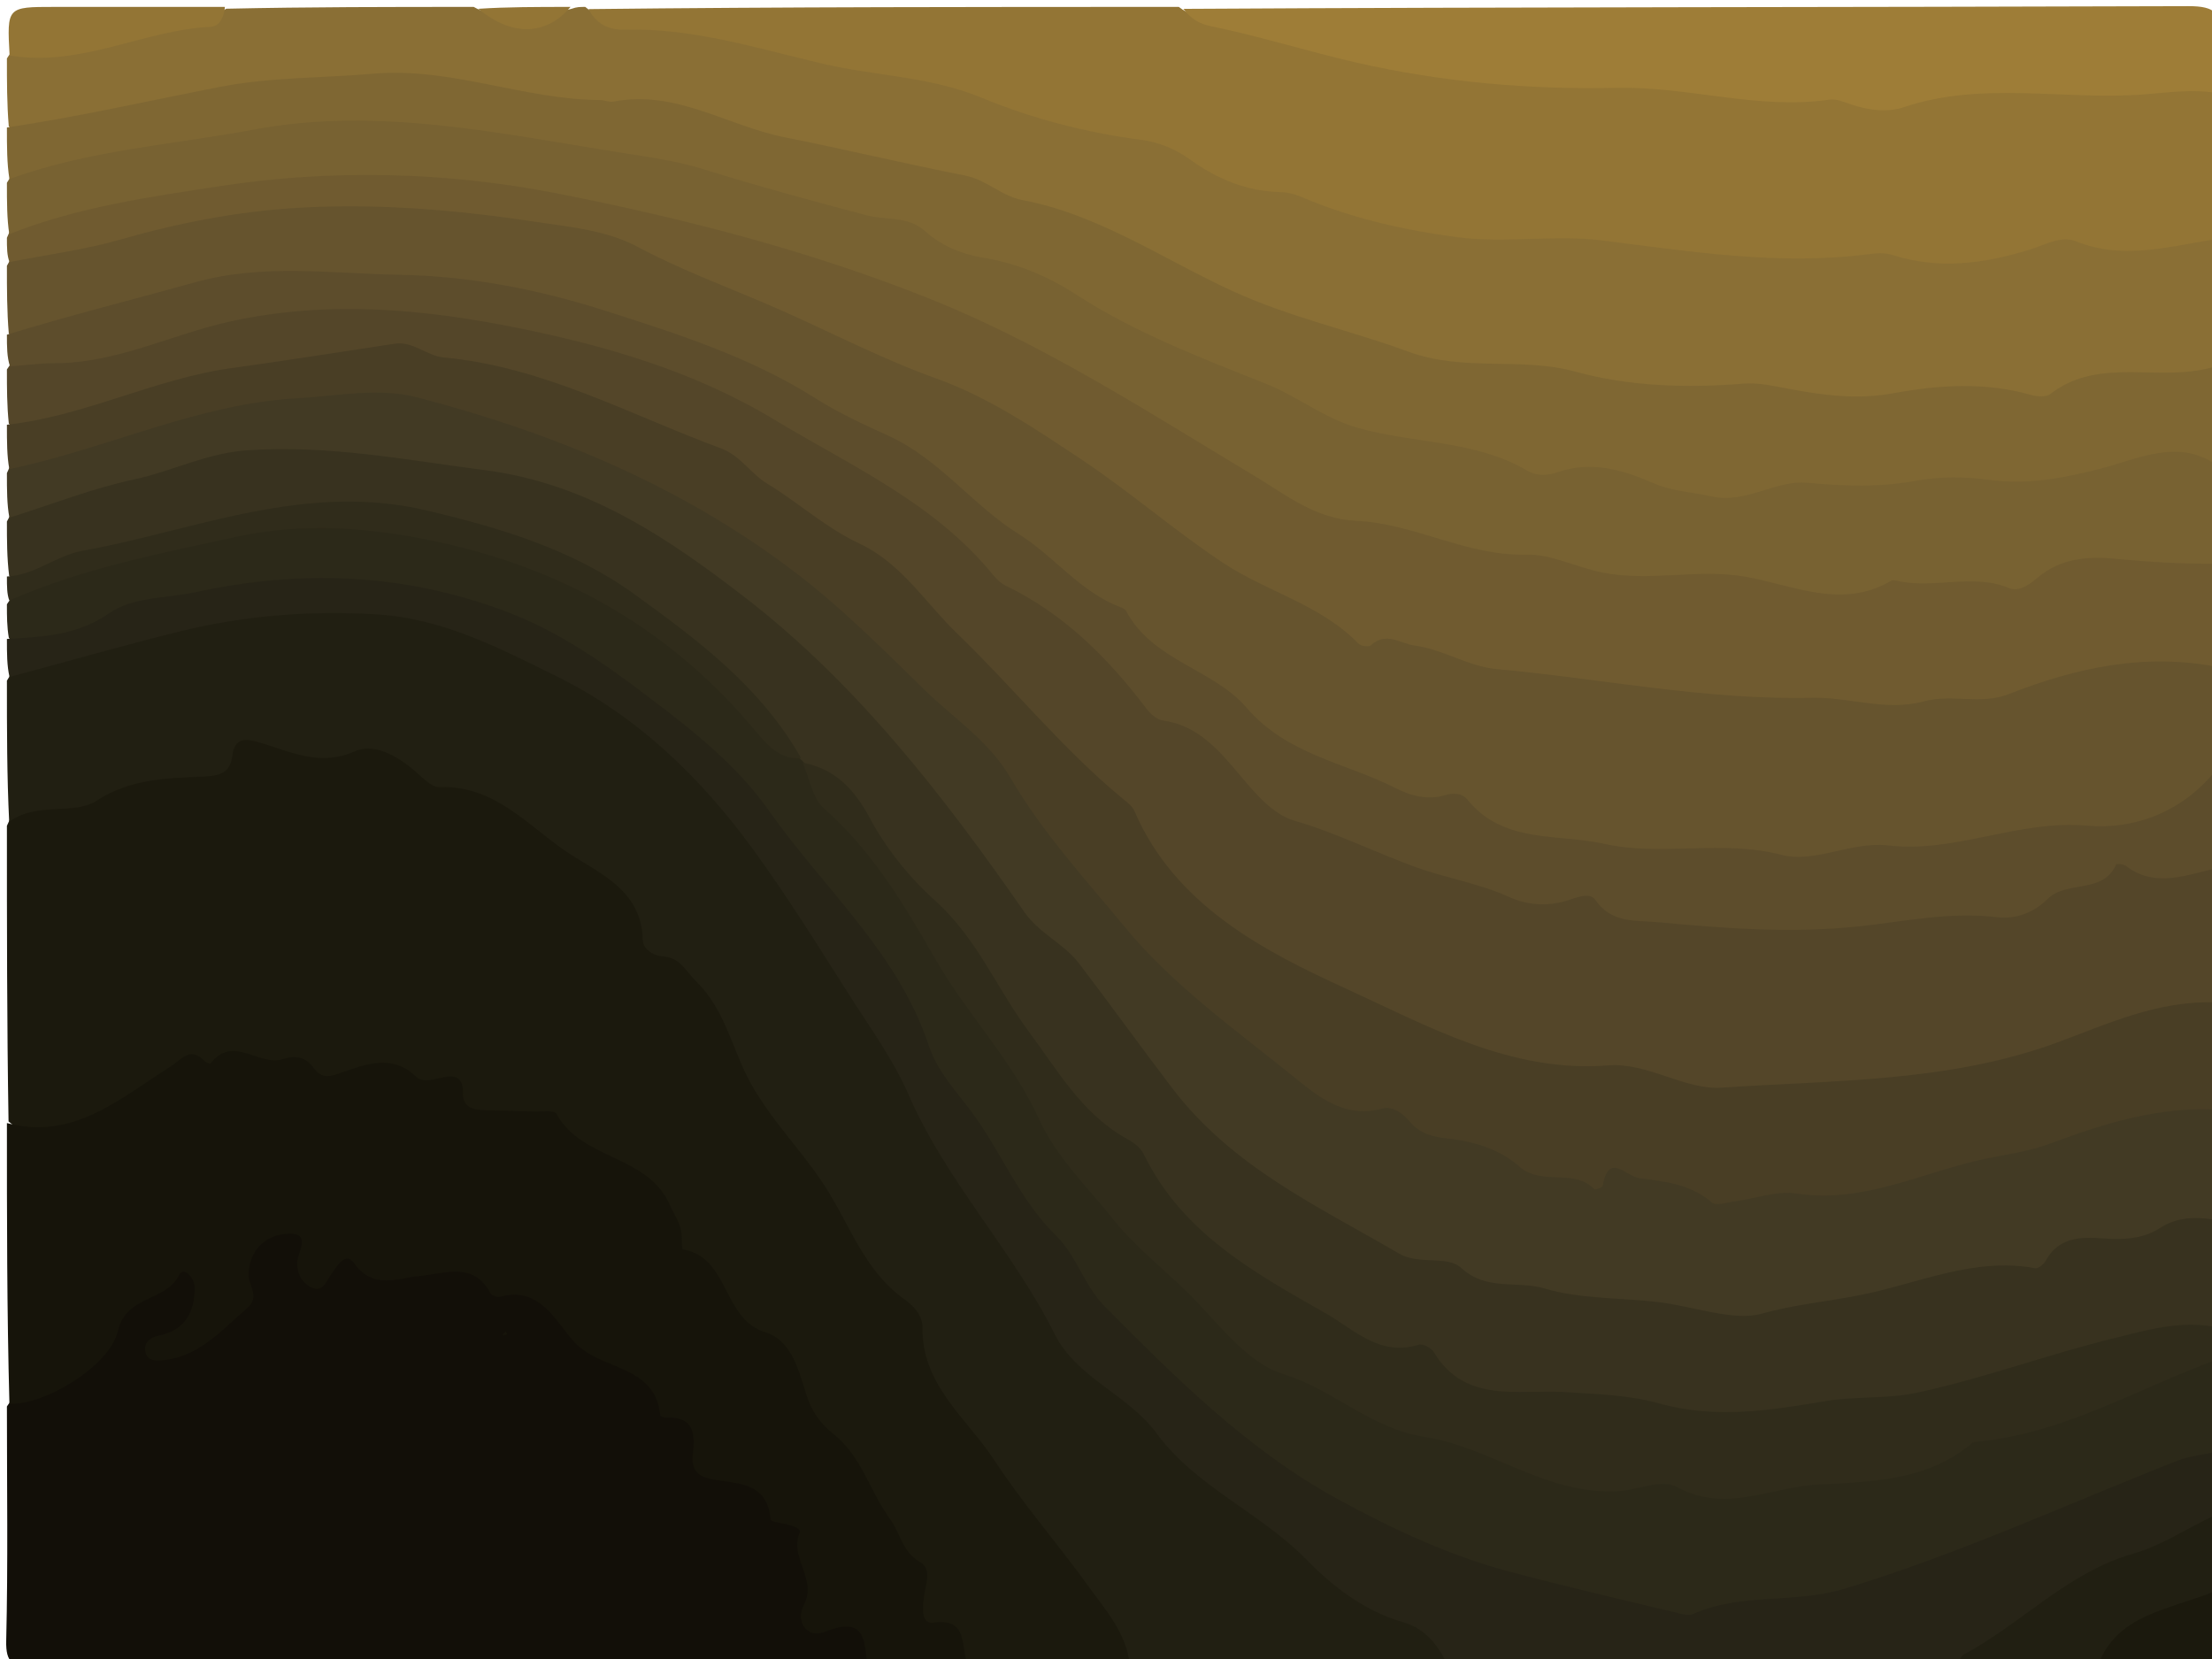<svg version="1.1" id="Layer_1" xmlns="http://www.w3.org/2000/svg" xmlns:xlink="http://www.w3.org/1999/xlink" x="0px" y="0px"
	 width="100%" viewBox="0 0 320 240" enable-background="new 0 0 320 240" xml:space="preserve">
<path fill="#1B190D" opacity="1" stroke="none" 
	d="
M163.258,240.742 
	C155.646,241 148.292,241 140.469,241 
	C139.383,240.323 138.711,239.617 137.82,239.438 
	C132.729,238.409 131.858,234.707 129.849,230.358 
	C126.363,222.808 124.365,213.899 116.878,208.579 
	C115.105,207.318 114.706,205.358 114.212,203.398 
	C113.149,199.185 110.719,196.491 106.766,194.111 
	C102.421,191.494 100.809,185.555 95.998,182.826 
	C95.188,182.366 95.634,180.621 95.448,179.478 
	C94.626,174.436 92.023,171.766 86.98,171.328 
	C84.714,171.131 83.277,170.4 82.527,168.239 
	C81.711,165.883 80.079,163.651 77.608,163.919 
	C69.923,164.751 63.746,160.594 56.986,158.363 
	C56.512,158.207 55.947,157.832 55.563,157.986 
	C47.119,161.374 39.177,154.89 30.435,157.055 
	C24.582,158.504 19.655,161.126 14.565,163.785 
	C9.62,166.369 5.726,166.105 1.236,162.235 
	C1,147.979 1,133.958 1,119.469 
	C2.837,115.049 6.032,114.178 10.212,113.29 
	C16.018,112.056 21.429,108.962 27.65,109.095 
	C28.269,109.108 29.008,108.629 29.334,108.099 
	C32.307,103.26 36.367,103.691 41.037,105.185 
	C43.998,106.132 47.212,106.551 50.405,105.728 
	C51.535,105.437 52.815,105.335 53.858,105.825 
	C60.965,109.166 68.698,111.043 75.431,115.289 
	C80.897,118.735 85.624,123.329 91.727,125.779 
	C92.192,125.965 92.944,126.193 92.97,126.527 
	C93.481,133.056 99.661,135.297 103.008,139.652 
	C106.724,144.487 108.705,150.021 111.173,155.408 
	C112.906,159.192 115.226,162.659 118.394,165.488 
	C122.237,168.919 123.39,174.051 126.209,178.153 
	C127.532,180.079 128.738,182.014 130.484,183.608 
	C133.817,186.65 136.011,189.998 137.157,194.78 
	C138.463,200.236 142.462,205.037 146.055,209.451 
	C152.657,217.56 158.301,226.32 164.437,234.738 
	C165.873,236.71 165.542,238.843 163.258,240.742 
z"/>
<path fill="#120F08" opacity="1" stroke="none" 
	d="
M125.237,240.762 
	C84.942,241 44.884,240.97 4.826,241.063 
	C1.919,241.07 0.817,240.689 0.898,237.344 
	C1.167,226.214 1,215.074 1,203.469 
	C2.119,201.705 3.656,201.007 5.035,200.065 
	C9.699,196.881 14.537,193.875 15.796,187.593 
	C16.298,185.087 25.335,180.381 27.754,180.95 
	C29.324,181.319 30.737,182.35 30.878,183.841 
	C31.225,187.503 30.403,190.956 28.75,193.165 
	C29.843,190.614 31.812,187.462 32.601,183.661 
	C33.652,178.597 38.273,175.106 42.992,175.563 
	C43.659,175.628 44.627,175.523 44.901,175.957 
	C47.266,179.707 51.918,178.305 55.05,180.609 
	C57.707,182.564 61.17,181.862 64.173,180.592 
	C66.851,179.459 68.952,179.683 70.682,182.221 
	C71.54,183.48 72.935,184.788 74.368,184.508 
	C80.64,183.282 82.993,188.124 86.124,191.758 
	C86.994,192.768 87.638,194.252 88.928,194.489 
	C93.051,195.245 95.732,197.608 98.549,200.657 
	C100.483,202.75 102.465,204.388 103.153,207.285 
	C103.792,209.977 105.544,211.434 108.456,211.742 
	C112.201,212.139 118.955,219.269 119.244,223.05 
	C119.399,225.071 119.968,226.971 120.326,228.93 
	C120.596,230.409 121.328,231.112 122.828,231.589 
	C128.182,233.291 128.946,236.08 125.237,240.762 
z"/>
<path fill="#66542E" opacity="1" stroke="none" 
	d="
M1.273,48.273 
	C1,44.969 1,41.939 1,38.454 
	C2.917,34.624 6.737,33.134 9.682,33.316 
	C16.695,33.751 22.737,30.477 29.321,29.437 
	C37.271,28.18 45.235,28.882 53.086,27.875 
	C63.422,26.548 73.402,29.245 83.274,30.772 
	C92.096,32.137 100.959,35.157 109.268,39.781 
	C117.279,44.241 125.772,48.405 134.656,51.099 
	C140.382,52.836 144.752,56.74 150.064,59.036 
	C157.148,62.099 162.554,67.665 168.841,71.897 
	C181.167,80.194 193.414,88.652 208.818,90.943 
	C213.882,91.695 218.676,94.174 224.069,94.843 
	C236.552,96.389 249.089,96.848 261.582,97.96 
	C269.565,98.67 277.416,97.483 285.321,97.926 
	C285.987,97.964 286.797,98.138 287.292,97.802 
	C293.105,93.858 300.139,95.405 306.418,93.497 
	C311.485,91.957 316.602,91.493 320.719,96.719 
	C321,101.357 321,105.714 321,110.535 
	C318.094,122.112 308.577,121.638 300.212,122.285 
	C293.705,122.788 287.295,122.966 281.164,125.549 
	C278.02,126.874 274.561,126.094 271.291,126.039 
	C268.437,125.991 265.624,126.003 262.856,126.53 
	C259.503,127.167 256.367,126.946 253.067,125.91 
	C247.086,124.032 240.824,125.377 234.707,125.168 
	C227.111,124.909 219.943,122.863 212.925,120.793 
	C203.728,118.08 194.731,114.474 185.838,110.746 
	C184.129,110.03 182.352,109.536 181.274,107.903 
	C179.479,105.184 176.942,103.277 174.238,101.628 
	C168.325,98.021 162.047,94.652 157.442,89.566 
	C151.604,83.12 143.723,79.259 138.003,72.853 
	C134.92,69.401 130.859,67.373 126.947,65.443 
	C115.603,59.846 105.341,51.829 92.241,49.995 
	C88.892,49.526 85.72,47.666 82.372,46.611 
	C66.908,41.738 51.08,41.56 35.222,42.444 
	C27.957,42.85 21.022,45.775 14.149,48.176 
	C10.929,49.301 7.663,49.299 4.468,50.052 
	C3.125,50.369 2.363,49.357 1.273,48.273 
z"/>
<path fill="#211F12" opacity="1" stroke="none" 
	d="
M163.469,241 
	C163.018,236.299 159.874,232.842 157.479,229.506 
	C153.067,223.356 147.934,217.518 143.873,211.275 
	C139.995,205.314 133.332,200.407 133.459,192.11 
	C133.486,190.324 132.218,188.949 130.878,187.998 
	C125.036,183.85 122.959,177.183 119.294,171.536 
	C115.539,165.749 110.354,160.916 107.477,154.454 
	C105.559,150.147 104.338,145.548 100.734,141.997 
	C99.214,140.499 98.403,138.522 95.891,138.356 
	C94.46,138.262 93.009,137.279 92.984,135.984 
	C92.838,128.603 86.456,126.277 81.89,123.173 
	C76.317,119.386 71.497,113.578 63.619,113.873 
	C62.304,113.922 60.867,112.189 59.581,111.161 
	C57.122,109.196 54.036,107.489 51.309,108.698 
	C46.394,110.876 42.28,108.852 37.957,107.539 
	C35.754,106.87 33.964,106.407 33.583,109.461 
	C33.284,111.86 31.647,112.227 29.642,112.329 
	C24.257,112.603 19.038,112.566 14.011,115.816 
	C10.626,118.004 5.409,115.931 1.328,118.871 
	C1,112.312 1,105.625 1,98.469 
	C2.988,94.942 6.083,93.821 9.456,93.398 
	C15.381,92.656 20.733,89.925 26.487,88.637 
	C35.131,86.702 43.87,85.406 52.751,86.209 
	C60.703,86.927 68.371,88.819 75.642,92.274 
	C80.956,94.8 86.527,96.85 90.548,101.446 
	C91.681,102.74 93.076,104.101 94.434,104.688 
	C98.822,106.582 101.417,110.173 104.593,113.406 
	C109.842,118.75 114.322,124.833 118.003,131.026 
	C123.667,140.558 130.303,149.516 135.138,159.599 
	C138.568,166.75 142.727,173.647 147.922,179.764 
	C149.666,181.818 151.211,183.86 151.997,186.515 
	C153.07,190.143 155.58,192.926 158.337,195.344 
	C169.162,204.838 179.418,214.981 190.843,223.791 
	C194.805,226.846 198.727,229.937 203.501,231.664 
	C205.599,232.423 207.243,233.874 208.793,235.347 
	C210.235,236.717 211.647,238.389 209.283,240.715 
	C193.979,241 178.958,241 163.469,241 
z"/>
<path fill="#544629" opacity="1" stroke="none" 
	d="
M1.274,61.274 
	C1,58.629 1,56.259 1,53.444 
	C2.997,50.259 6.133,49.93 9.039,49.687 
	C13.101,49.348 16.832,48.197 20.52,46.605 
	C24.202,45.015 28.24,44.944 32.094,44.102 
	C42.982,41.721 53.731,42.629 64.772,43.329 
	C79.642,44.273 92.618,50.951 106.658,54.181 
	C110.023,54.955 112.976,57.772 116.127,59.614 
	C126.29,65.557 136.929,70.844 145.029,79.883 
	C148.914,84.219 154.68,86.441 158.69,90.867 
	C166.131,99.079 176.3,104.17 183.693,112.532 
	C186.606,115.827 190.551,117.881 195.33,117.002 
	C197.514,116.601 199.199,117.139 200.455,119.125 
	C202.226,121.925 204.882,123.071 208.166,122.676 
	C210.498,122.395 212.338,123.498 214.206,124.637 
	C218.473,127.24 222.885,128.812 227.961,126.927 
	C230.11,126.128 232.131,126.874 234.131,128.011 
	C238.403,130.438 243.029,131.875 247.996,131.478 
	C257.571,130.714 267.214,131.977 276.755,130.454 
	C280.97,129.782 285.064,128.452 289.495,129.491 
	C291.639,129.994 293.549,128.401 295.288,127.011 
	C299.919,123.311 304.757,120.588 311.003,123.313 
	C313.976,124.611 317.783,122.626 320.734,125.735 
	C321,132.021 321,138.042 321,144.532 
	C320.15,145.783 319.47,146.779 318.291,147.147 
	C301.029,152.53 284.131,159.581 265.476,158.565 
	C263.144,158.437 260.661,158.542 258.633,159.691 
	C254.764,161.882 250.5,161.567 247.033,160.144 
	C239.097,156.885 230.793,156.782 222.565,155.857 
	C218.53,155.403 214.794,154.219 211.117,152.548 
	C206.142,150.288 200.718,148.917 195.807,146.864 
	C189.643,144.289 182.801,141.862 178.176,136.26 
	C176.572,134.318 174.576,132.639 172.132,131.971 
	C168.175,130.89 165.874,127.804 164.368,124.66 
	C162.505,120.772 159.826,117.849 157.002,114.77 
	C148.124,105.087 138.5,96.141 129.618,86.451 
	C124.234,80.576 116.381,77.607 110.163,72.585 
	C103.055,66.844 94.541,63.658 86.276,60.332 
	C64.734,51.665 42.764,51.471 20.904,59.326 
	C15.811,61.156 10.596,61.837 5.392,62.868 
	C3.765,63.19 2.539,62.835 1.274,61.274 
z"/>
<path fill="#8A6F35" opacity="1" stroke="none" 
	d="
M82.726,1.261 
	C83.444,1 83.889,1 84.667,1 
	C87.521,3.474 90.821,2.908 93.712,2.689 
	C103.868,1.92 113.227,5.959 123.035,7.072 
	C138.507,8.828 152.52,16.362 167.975,18.089 
	C170.143,18.332 172.105,19.252 173.863,20.625 
	C175.577,21.963 177.484,23.218 179.603,23.557 
	C191.73,25.496 203.076,30.694 215.352,32 
	C218.842,32.372 222.337,32.738 225.799,32.194 
	C232.176,31.194 238.364,32.22 244.513,33.657 
	C247.628,34.386 250.796,34.784 253.92,34.584 
	C264.353,33.917 274.77,33.969 285.196,34.583 
	C286.867,34.681 288.532,34.462 290.132,33.984 
	C295.576,32.357 300.953,31.064 306.636,33.295 
	C308.783,34.137 311.233,33.304 313.548,33.001 
	C315.962,32.685 318.518,32.182 320.719,34.719 
	C321,40.688 321,46.376 321,52.532 
	C317.095,56.72 312.132,57.151 307.135,57.392 
	C305.817,57.455 304.31,56.733 303.182,57.332 
	C292.412,63.049 280.646,57.654 269.626,60.423 
	C268.525,60.7 267.297,60.512 266.151,60.271 
	C254.852,57.886 243.304,58.544 231.896,57.485 
	C229.9,57.299 227.944,57.175 226.017,56.549 
	C222.657,55.458 219.141,55.022 215.658,55.315 
	C203.389,56.347 192.099,52.041 181.401,47.453 
	C169.145,42.198 157.477,35.526 144.954,30.689 
	C139.183,28.459 133.165,27.161 127.255,25.759 
	C117.235,23.384 107.307,20.714 97.331,18.224 
	C91.019,16.648 84.199,16.305 77.532,16.898 
	C75.972,17.036 74.261,17.305 72.976,16.557 
	C64.567,11.665 55.554,13.931 46.671,13.923 
	C35.42,13.914 24.789,17.69 13.725,18.66 
	C11.553,18.851 9.471,19.422 7.39,20.026 
	C5.159,20.673 3.111,20.514 1.268,18.268 
	C1,14.969 1,11.939 1,8.454 
	C2.202,6.506 3.716,5.812 5.669,5.569 
	C13.624,4.579 21.406,2.159 29.54,2.675 
	C30.754,2.752 31.516,2.014 32.718,1.262 
	C44.688,1 56.375,1 68.531,1 
	C73.386,3.704 77.925,2.453 82.726,1.261 
z"/>
<path fill="#937535" opacity="1" stroke="none" 
	d="
M321,34.531 
	C314.117,35.554 307.279,37.72 300.331,34.91 
	C298.147,34.026 295.747,35.473 293.562,36.138 
	C286.986,38.141 280.453,39.044 273.73,36.871 
	C272.671,36.529 271.4,36.634 270.259,36.78 
	C257.258,38.443 244.523,36.374 231.659,34.77 
	C224.863,33.923 217.74,35.23 210.793,34.31 
	C203.163,33.298 195.675,31.624 188.558,28.61 
	C187.457,28.144 186.452,27.817 185.251,27.791 
	C180.444,27.686 176.137,25.935 172.314,23.182 
	C170.066,21.563 167.707,20.567 165.025,20.218 
	C157.06,19.182 149.313,17.163 141.93,14.109 
	C134.563,11.063 126.663,11.001 119.078,9.229 
	C109.62,7.019 100.274,4.019 90.354,4.294 
	C88.405,4.348 86.36,3.712 85.155,1.317 
	C113.354,1 141.708,1 170.531,1 
	C173.557,3.382 176.833,2.094 179.741,2.69 
	C186.862,4.15 194.067,5.222 201.03,7.393 
	C201.507,7.541 201.99,7.76 202.477,7.77 
	C214.759,8.03 226.868,10.764 239.242,10.091 
	C244.449,9.809 249.85,8.937 254.942,11.347 
	C256.618,12.14 258.516,12.127 260.352,11.818 
	C263.367,11.311 266.3,11.535 269.227,12.449 
	C271.848,13.267 274.548,13.136 277.095,12.2 
	C282.572,10.187 288.18,10.606 293.843,10.801 
	C300.813,11.041 307.79,10.465 314.774,10.649 
	C317.26,10.714 319.383,10.866 320.742,13.726 
	C321,20.688 321,27.375 321,34.531 
z"/>
<path fill="#38321F" opacity="1" stroke="none" 
	d="
M320.756,176.756 
	C321,181.689 321,186.379 321,191.534 
	C320.094,192.688 319.587,194.114 318.342,194.101 
	C311.354,194.025 305.309,197.828 298.559,198.773 
	C291.138,199.812 284.443,203.521 277.008,204.798 
	C273.596,205.384 270.232,205.695 266.843,206.12 
	C254.804,207.631 243.128,206.825 231.222,204.502 
	C226.075,203.498 220.361,203.438 214.881,203.466 
	C214.049,203.47 212.997,203.757 212.422,203.323 
	C207.697,199.765 202.016,198.544 196.71,196.361 
	C193.312,194.962 189.812,192.969 186.791,190.767 
	C178.443,184.683 168.925,179.822 163.54,170.338 
	C163.128,169.612 162.769,168.727 162.078,168.339 
	C157.1,165.537 154.752,160.363 151.044,156.442 
	C148.711,153.974 146.96,151.315 145.262,148.461 
	C139.714,139.134 133.489,130.297 125.95,122.428 
	C123.907,120.295 123.021,117.311 120.929,115.14 
	C119.44,113.594 118.079,112.004 115.376,111.667 
	C114.783,111.355 114.585,111.156 114.291,110.55 
	C110.242,103.936 105.432,98.543 99.624,93.965 
	C93.757,89.339 87.486,85.349 81.017,81.688 
	C74.714,78.121 67.35,77.771 60.53,75.758 
	C49.453,72.489 38.128,74.34 27.509,78.179 
	C23.679,79.564 19.816,77.864 16.064,80.244 
	C13.586,81.816 10.046,81.892 7.254,83.771 
	C5.784,84.76 3.474,85.343 1.326,83.319 
	C1,80.629 1,78.259 1,75.444 
	C2.626,72.164 5.125,70.766 8.23,69.746 
	C15.5,67.359 22.859,65.098 30.198,63.15 
	C37.29,61.268 44.978,61.514 52.474,62.455 
	C61.847,63.631 71.249,64.523 80.253,67.661 
	C94.987,72.795 107.243,81.715 118.441,92.334 
	C128.718,102.08 137.994,112.63 146.272,124.166 
	C149.162,128.193 151.813,132.651 156.567,135.468 
	C159.633,137.286 161.54,141.239 163.515,144.34 
	C167.671,150.867 173.217,156.171 178.084,161.992 
	C181.793,166.428 186.013,171.646 193.04,171.749 
	C194.897,171.776 195.842,173.337 197.045,174.477 
	C200.812,178.044 205.153,179.791 210.512,180.021 
	C216.769,180.289 222.917,182.061 229.037,183.391 
	C236.88,185.097 244.778,186.361 252.715,186.349 
	C258.071,186.341 263.596,185.366 268.847,184.255 
	C278.531,182.206 288.346,180.461 297.694,176.993 
	C299.463,176.337 301.316,176.531 303.14,176.494 
	C306.169,176.432 309.301,176.343 311.804,174.557 
	C315.631,171.827 318.299,172.794 320.756,176.756 
z"/>
<path fill="#423A24" opacity="1" stroke="none" 
	d="
M321,176.533 
	C318.051,176.074 315.267,175.858 312.42,177.683 
	C309.985,179.244 307.109,179.377 304.204,179.153 
	C300.992,178.905 297.803,178.978 295.935,182.397 
	C295.661,182.899 294.865,183.547 294.432,183.467 
	C285.534,181.824 277.517,185.685 269.143,187.345 
	C264.381,188.29 259.612,188.714 254.824,190.052 
	C250.78,191.182 244.951,188.959 239.87,188.366 
	C234.36,187.723 228.49,187.922 223.462,186.401 
	C219.551,185.217 215.053,186.831 211.378,183.415 
	C209.392,181.57 205.285,183.044 202.372,181.338 
	C190.654,174.477 178.331,168.9 169.585,157.424 
	C165.045,151.466 160.651,145.343 156.094,139.372 
	C153.86,136.445 150.382,135.095 148.18,131.926 
	C136.532,115.162 123.933,98.894 107.776,86.433 
	C96.827,77.989 85.14,69.96 70.232,68.029 
	C58.716,66.536 47.436,64.322 35.695,65.148 
	C29.869,65.559 24.873,68.188 19.37,69.364 
	C13.373,70.645 7.591,72.933 1.358,74.891 
	C1,72.958 1,70.917 1,68.438 
	C2.464,65.031 4.592,63.09 8.127,62.954 
	C15.598,62.664 21.98,58.446 29.166,57.035 
	C42.043,54.507 54.619,53.471 67.831,56.67 
	C83.212,60.394 96.447,68.35 110.179,75.273 
	C115.725,78.069 120.691,82.89 125.177,87.476 
	C130.892,93.319 136.76,98.927 143.033,104.141 
	C143.929,104.886 144.892,105.664 145.415,106.686 
	C148.959,113.612 155.088,118.513 159.482,124.745 
	C167.036,135.459 176.513,144.153 186.98,151.881 
	C191.162,154.969 195.376,157.375 200.948,157.774 
	C205.821,158.123 209.901,161.8 214.62,163.399 
	C220.125,165.264 225.278,167.157 231.527,166.176 
	C235.815,165.503 240.898,166.765 245.016,168.666 
	C248.434,170.244 251.626,170.838 255.098,170.301 
	C259.571,169.609 264.047,169.544 268.542,169.572 
	C269.88,169.58 271.318,169.71 272.495,169.144 
	C280.2,165.441 288.975,165.133 296.665,161.445 
	C298.555,160.539 300.53,160.545 302.519,160.435 
	C305.202,160.286 308.017,160.119 310.239,158.645 
	C314.418,155.873 317.612,156.853 320.742,160.742 
	C321,166.022 321,171.044 321,176.533 
z"/>
<path fill="#16140A" opacity="1" stroke="none" 
	d="
M125.466,241 
	C125.038,237.163 125.151,233.743 119.323,236.071 
	C116.745,237.1 115.026,234.596 116.294,232.171 
	C118.266,228.399 114.135,225.315 115.688,221.708 
	C115.943,221.113 114.589,220.683 113.754,220.505 
	C112.952,220.333 111.5,220.132 111.476,219.845 
	C110.965,213.901 106.053,214.811 102.347,213.831 
	C100.616,213.374 100.029,212.197 100.226,210.428 
	C100.545,207.57 100.484,204.884 96.419,205.09 
	C96.111,205.105 95.526,204.934 95.515,204.81 
	C94.879,197.453 87.021,198.271 83.215,194.291 
	C80.562,191.517 78.252,185.941 72.325,187.606 
	C71.938,187.714 71.154,187.435 70.975,187.107 
	C68.455,182.484 64.578,184.232 60.766,184.581 
	C57.566,184.874 54.008,186.65 51.219,182.725 
	C49.996,181.003 48.751,183.172 47.91,184.344 
	C47.175,185.369 46.765,187.054 44.985,186.212 
	C43.722,185.614 43.101,184.409 42.977,182.971 
	C42.831,181.276 45.541,178.07 41.184,178.516 
	C38.219,178.82 36.105,181.016 35.952,184.271 
	C35.874,185.929 37.739,187.545 35.719,189.275 
	C31.903,192.543 28.586,196.573 22.99,196.812 
	C22.068,196.852 21.254,196.603 21.05,195.645 
	C20.733,194.156 21.798,193.458 22.975,193.213 
	C26.754,192.426 28.138,189.889 28.165,186.349 
	C28.177,184.796 26.542,183.167 25.921,184.433 
	C23.992,188.37 18.288,187.286 17.047,192.572 
	C15.828,197.763 6.062,203.451 1.363,203.049 
	C1,189.646 1,176.292 1,162.469 
	C10.678,165.03 17.431,158.843 24.627,154.321 
	C26.347,153.24 27.469,151.321 29.577,153.483 
	C29.791,153.702 30.389,153.934 30.434,153.875 
	C33.696,149.58 37.519,154.368 40.958,153.21 
	C42.716,152.618 44.229,152.901 45.373,154.488 
	C46.596,156.185 47.795,155.735 49.634,155.094 
	C53.021,153.913 56.75,152.521 60.055,155.642 
	C61.048,156.581 62.217,156.291 63.355,156.022 
	C65.323,155.557 67.035,155.269 66.988,158.269 
	C66.956,160.268 68.586,160.554 70.173,160.607 
	C72.5,160.685 74.828,160.71 77.154,160.797 
	C78.31,160.84 80.204,160.569 80.502,161.121 
	C84.124,167.832 93.702,167.034 96.878,174.267 
	C97.541,175.777 98.59,177.097 98.615,178.85 
	C98.624,179.51 98.644,180.718 98.821,180.749 
	C105.58,181.928 104.432,190.791 110.73,192.739 
	C114.474,193.897 115.502,198.092 116.587,201.569 
	C117.364,204.055 118.551,205.862 120.663,207.531 
	C124.621,210.659 125.884,215.831 128.812,219.839 
	C130.238,221.791 130.535,224.506 133.103,225.989 
	C134.793,226.964 133.976,228.972 133.729,230.603 
	C133.482,232.231 133.139,234.994 134.986,234.744 
	C140.033,234.062 138.953,237.848 139.918,240.642 
	C135.311,241 130.621,241 125.466,241 
z"/>
<path fill="#493E25" opacity="1" stroke="none" 
	d="
M321,160.533 
	C312.438,160.034 304.471,162.475 296.639,165.423 
	C293.664,166.542 290.507,166.963 287.502,167.574 
	C278.347,169.438 269.732,174.183 259.866,172.66 
	C257.039,172.224 253.969,173.401 251.004,173.793 
	C249.87,173.943 248.265,174.493 247.652,173.963 
	C244.589,171.311 240.937,170.922 237.192,170.451 
	C235.213,170.201 232.736,166.563 231.854,171.565 
	C231.813,171.799 230.756,172.161 230.625,172.026 
	C227.637,168.937 223.049,171.682 219.702,168.686 
	C217.093,166.352 213.296,165.116 209.608,164.731 
	C207.341,164.494 205.398,164.027 203.89,162.206 
	C202.896,161.005 201.431,159.974 199.978,160.371 
	C194.212,161.948 190.289,158.281 186.569,155.3 
	C178.289,148.663 169.463,142.278 162.792,134.196 
	C157.047,127.236 150.777,120.401 146.203,112.565 
	C143.036,107.14 137.99,103.942 133.803,99.85 
	C127.557,93.746 121.381,87.537 114.27,82.217 
	C98.02,70.06 79.811,62.567 60.438,57.505 
	C54.736,56.015 48.816,57.294 43.032,57.611 
	C28.656,58.401 15.605,64.87 1.349,67.871 
	C1,65.958 1,63.917 1,61.438 
	C12.24,60.218 22.369,54.792 33.436,53.259 
	C41.328,52.165 49.2,50.926 57.077,49.726 
	C59.772,49.315 61.736,51.49 64.192,51.715 
	C78.577,53.033 91.088,59.984 104.294,64.861 
	C107.12,65.905 108.57,68.499 110.988,69.967 
	C115.527,72.723 119.477,76.366 124.351,78.649 
	C130.426,81.495 133.899,87.253 138.533,91.715 
	C146.63,99.512 153.694,108.345 162.405,115.529 
	C163.04,116.052 163.803,116.605 164.109,117.316 
	C169.994,131.013 182.906,137.621 194.784,143.049 
	C206.452,148.381 218.592,155.253 232.618,154.124 
	C238.353,153.663 243.705,157.717 249.097,157.348 
	C265.367,156.233 281.883,156.588 297.608,150.812 
	C304.872,148.144 312.056,144.733 320.562,145.003 
	C321,150.022 321,155.044 321,160.533 
z"/>
<path fill="#2C2919" opacity="1" stroke="none" 
	d="
M1.277,92.277 
	C1,90.611 1,89.222 1,87.417 
	C3.704,83.229 8.107,82.645 12.039,81.614 
	C23.356,78.646 34.615,75.447 46.39,74.42 
	C55.142,73.656 62.97,77.012 71.216,78.565 
	C80.414,80.297 87.54,85.759 95.202,90.479 
	C103.269,95.449 108.459,103.25 115.662,109.681 
	C116.01,109.987 116,110 116.006,109.995 
	C127.678,122.535 137.597,136.374 146.711,150.854 
	C154.017,162.461 161.489,173.99 172.298,182.834 
	C174.866,184.935 176.686,187.766 179.182,190.009 
	C187.068,197.094 196.299,201.603 206.392,204.219 
	C211.624,205.575 216.071,208.483 221.081,210.239 
	C227.701,212.559 234.192,212.651 241.132,212.146 
	C246.615,211.746 252.231,212.37 257.859,211.979 
	C262.924,211.626 267.938,209.66 273.157,211.127 
	C274.581,211.527 276.085,210.576 277.285,209.648 
	C281.133,206.674 285.559,205.605 290.321,205.328 
	C295.62,205.02 299.996,201.901 304.743,200.018 
	C308.931,198.356 313.374,197.573 317.447,195.696 
	C318.773,195.085 319.657,195.494 320.74,196.741 
	C321,201.025 321,205.049 321,209.537 
	C318.203,213.322 314.27,215.217 310.435,216.394 
	C299.948,219.612 290.637,225.625 279.885,228.331 
	C274.4,229.712 269.35,232.982 263.517,233.852 
	C251.185,235.689 239.206,235.689 226.75,232.748 
	C217.017,230.451 208.175,225.941 198.461,223.685 
	C193.701,222.58 189.451,217.831 184.963,214.741 
	C180.996,212.009 177.405,208.735 172.943,206.742 
	C172.036,206.337 171.114,205.886 170.509,205.057 
	C163.285,195.152 153.742,187.062 147.276,176.665 
	C141.255,166.984 134.002,158.036 129.611,147.309 
	C126.993,140.914 122.439,135.623 117.786,130.527 
	C117.395,130.099 116.764,129.652 116.626,129.253 
	C113.957,121.525 106.605,117.4 102.499,110.794 
	C102.061,110.088 101.522,109.368 100.829,108.954 
	C91.214,103.207 83.916,94.356 72.405,90.846 
	C62.777,87.91 53.35,85.559 43.479,86.31 
	C37.194,86.788 30.87,87.382 24.566,89.187 
	C18.531,90.915 12.77,94.144 6.154,94.055 
	C4.273,94.03 2.796,93.989 1.277,92.277 
z"/>
<path fill="#705B30" opacity="1" stroke="none" 
	d="
M321,96.534 
	C310.448,94.394 300.399,96.561 290.599,100.413 
	C286.542,102.008 282.34,100.361 278.311,101.463 
	C272.859,102.954 267.468,100.823 262.203,100.944 
	C246.736,101.3 231.691,98.178 216.453,96.785 
	C212.422,96.417 208.853,93.969 204.693,93.396 
	C202.487,93.092 200.563,91.312 198.32,93.353 
	C198.021,93.625 196.879,93.473 196.537,93.121 
	C191.052,87.464 183.302,85.624 177.04,81.49 
	C170.057,76.879 163.624,71.264 156.627,66.593 
	C149.927,62.121 143.026,57.47 135.536,54.788 
	C126.933,51.706 118.89,47.363 110.569,43.827 
	C104.564,41.275 98.209,38.89 92.322,35.747 
	C87.729,33.295 82.561,32.858 77.428,32.083 
	C66.032,30.362 54.63,29.39 43.14,30.062 
	C34.391,30.574 25.821,32.237 17.364,34.67 
	C12.279,36.134 6.966,36.803 1.378,37.915 
	C1,36.933 1,35.867 1,34.4 
	C2.899,29.651 6.552,28.463 10.902,28.43 
	C13.933,28.407 16.781,27.393 19.688,26.672 
	C37.642,22.216 55.656,21.819 74,24.546 
	C92.329,27.27 109.881,32.392 127.477,37.986 
	C144.376,43.358 159.115,52.462 174.051,61.42 
	C176.654,62.981 179.788,63.264 182.217,65.086 
	C191.489,72.046 202.601,74.465 213.508,76.336 
	C224.979,78.304 236.398,80.644 248.29,80.934 
	C259.093,81.197 269.816,82.583 280.626,80.84 
	C282.725,80.501 284.893,81.406 287.056,81.546 
	C288.72,81.654 290.613,82.188 291.969,81.272 
	C298.83,76.642 306.344,78.307 313.749,78.664 
	C316.349,78.79 318.653,79.473 320.726,81.726 
	C321,86.689 321,91.379 321,96.534 
z"/>
<path fill="#786232" opacity="1" stroke="none" 
	d="
M321,81.535 
	C316.018,81.62 311.028,81.313 306.055,80.838 
	C301.937,80.445 298.073,80.768 294.749,83.585 
	C293.588,84.569 292.058,85.661 290.675,85.087 
	C285.378,82.89 279.87,85.224 274.566,84.048 
	C274.246,83.977 273.825,83.879 273.583,84.02 
	C266.352,88.252 259.353,84.586 252.293,83.399 
	C245.533,82.262 238.742,84.177 231.899,82.842 
	C228.125,82.106 224.36,80.138 220.886,80.235 
	C212.133,80.479 204.593,75.706 196.208,75.349 
	C190.334,75.1 185.956,71.536 181.607,68.925 
	C166.24,59.701 151.141,49.875 134.512,43.224 
	C117.223,36.309 99.099,31.629 80.8,28.023 
	C64.551,24.82 47.941,24.44 31.731,26.94 
	C21.705,28.486 11.337,29.907 1.343,33.87 
	C1,31.629 1,29.259 1,26.444 
	C3.265,22.473 6.623,21.085 10.672,20.442 
	C18.547,19.192 26.405,17.812 34.213,16.149 
	C39.919,14.933 45.876,14.757 51.584,14.902 
	C60.204,15.121 68.955,15.358 77.444,17.603 
	C83.556,19.22 89.966,18.662 96.175,20.265 
	C103.067,22.044 109.779,24.616 116.842,25.64 
	C127.789,27.227 137.379,32.851 147.888,35.783 
	C154.271,37.564 159.673,41.87 165.699,44.687 
	C173.38,48.279 180.911,52.227 189.094,54.62 
	C191.709,55.384 193.583,57.384 196.11,58.361 
	C201.444,60.425 207.117,60.929 212.541,62.404 
	C222.57,65.131 233.248,63.964 243.056,68.097 
	C246.694,69.63 251.066,69.167 254.865,67.942 
	C258.018,66.926 260.976,66.587 264.135,67.315 
	C268.33,68.282 272.388,66.857 276.512,66.636 
	C281.321,66.379 286.166,66.188 290.972,67.01 
	C297.606,68.145 303.246,64.454 309.356,63.07 
	C316.12,61.539 316.966,61.692 320.744,67.731 
	C321,72.357 321,76.714 321,81.535 
z"/>
<path fill="#7F6733" opacity="1" stroke="none" 
	d="
M321,67.534 
	C315.378,63.216 309.376,66.395 303.863,67.801 
	C298.438,69.185 293.275,70.178 287.672,69.411 
	C284.253,68.943 280.62,68.922 277.238,69.544 
	C271.924,70.521 266.771,70.337 261.428,69.839 
	C256.822,69.41 252.598,72.96 247.486,71.794 
	C244.786,71.178 241.962,71.097 239.321,69.948 
	C234.836,67.996 230.256,66.584 225.303,68.326 
	C223.853,68.836 222.247,68.861 220.918,68.078 
	C213.382,63.638 204.55,64.211 196.443,61.902 
	C191.519,60.499 187.795,57.386 183.239,55.561 
	C173.883,51.814 164.348,48.224 155.755,42.654 
	C151.747,40.056 147.296,38.116 142.397,37.317 
	C139.303,36.812 136.259,35.643 133.842,33.448 
	C131.368,31.201 128.175,31.897 125.34,31.142 
	C117.497,29.053 109.651,26.946 101.91,24.519 
	C98.08,23.318 94.086,22.752 90.251,22.15 
	C72.548,19.373 54.72,15.368 36.768,18.739 
	C25.074,20.936 13.039,21.664 1.364,25.902 
	C1,23.629 1,21.259 1,18.444 
	C11.398,16.893 21.579,14.559 31.822,12.569 
	C39.149,11.146 46.62,11.297 54.015,10.661 
	C65.267,9.692 75.726,14.407 86.776,14.471 
	C87.436,14.475 88.132,14.822 88.751,14.7 
	C97.732,12.937 105.242,18.214 113.507,19.858 
	C122.248,21.596 130.919,23.686 139.664,25.407 
	C142.719,26.008 144.896,28.373 147.868,28.935 
	C158.962,31.031 168.312,37.523 178.277,42.094 
	C186.671,45.944 195.306,47.773 203.659,50.847 
	C211.84,53.857 219.934,51.57 227.968,53.779 
	C235.695,55.904 244.045,56.166 252.248,55.498 
	C254.351,55.326 256.54,55.833 258.652,56.227 
	C263.716,57.174 268.611,57.864 273.928,56.884 
	C280.413,55.689 287.162,55.232 293.76,57.12 
	C294.651,57.375 296.002,57.477 296.627,56.991 
	C303.817,51.398 312.632,55.533 320.643,52.96 
	C321,57.689 321,62.379 321,67.534 
z"/>
<path fill="#272417" opacity="1" stroke="none" 
	d="
M1,92.428 
	C6.18,92.116 11.102,91.96 15.765,88.73 
	C19.267,86.303 24.048,86.582 28.197,85.682 
	C43.185,82.428 58.006,82.83 72.784,88.307 
	C80.774,91.268 87.079,95.733 93.769,100.79 
	C100.359,105.772 106.689,110.791 111.299,117.361 
	C119.156,128.557 129.926,137.805 134.386,151.325 
	C135.595,154.991 138.371,157.913 140.565,160.872 
	C144.867,166.675 147.506,173.602 152.732,178.708 
	C155.78,181.685 156.883,186.046 159.777,188.957 
	C170.116,199.357 180.424,209.703 193.583,216.903 
	C201.584,221.281 209.788,225.085 218.429,227.377 
	C226.226,229.445 234.13,231.305 242.006,233.175 
	C242.97,233.404 244.164,233.837 244.944,233.488 
	C251.914,230.367 259.561,232.048 266.859,229.831 
	C283.362,224.816 298.936,217.64 314.891,211.349 
	C316.572,210.686 318.436,210.487 320.607,210.036 
	C321,212.7 321,215.4 321,218.55 
	C317.497,224.033 312.701,227.039 306.708,228.258 
	C305.075,228.59 303.358,229.169 302.221,230.35 
	C297.05,235.724 290.423,238.31 283.273,240.74 
	C258.646,241 234.292,241 209.469,241 
	C208.061,237.921 206.071,235.571 203.068,234.708 
	C197.408,233.08 192.889,229.585 189.002,225.619 
	C182.326,218.808 173.026,215.113 167.34,207.377 
	C163.162,201.693 155.782,199.393 152.586,193.008 
	C146.509,180.868 136.907,170.932 131.447,158.381 
	C129.213,153.247 125.821,148.598 122.792,143.832 
	C118.307,136.774 113.86,129.622 108.968,122.91 
	C101.452,112.6 92.368,103.687 80.544,97.852 
	C72.166,93.717 63.997,89.443 54.445,88.876 
	C44.937,88.312 35.523,89.019 26.286,91.28 
	C18.063,93.293 9.926,95.657 1.376,97.933 
	C1,96.286 1,94.571 1,92.428 
z"/>
<path fill="#5D4D2C" opacity="1" stroke="none" 
	d="
M321,125.534 
	C316.481,126.467 311.878,128.592 307.546,125.267 
	C307.202,125.003 306.204,124.922 306.151,125.042 
	C304.193,129.42 298.985,127.289 296.196,130.068 
	C294.23,132.026 291.613,133.022 288.873,132.687 
	C282.067,131.853 275.417,133.337 268.759,134.03 
	C259.027,135.043 249.413,134.304 239.784,133.408 
	C236.674,133.118 233.148,133.606 230.838,130.234 
	C229.958,128.949 228.02,129.892 226.594,130.314 
	C223.751,131.156 220.949,130.953 218.292,129.751 
	C213.959,127.792 209.144,127.006 204.932,125.491 
	C199.09,123.389 193.436,120.526 187.295,118.737 
	C184.111,117.81 181.655,114.842 179.348,112.111 
	C176.369,108.586 173.324,104.919 168.198,104.226 
	C167.342,104.11 166.413,103.264 165.842,102.51 
	C160.271,95.148 153.878,88.761 145.43,84.695 
	C144.71,84.348 144.087,83.688 143.567,83.052 
	C135.081,72.7 123.101,67.401 111.998,60.697 
	C100.416,53.705 87.591,50.001 74.827,47.428 
	C61.403,44.724 47.57,43.393 33.425,46.48 
	C24.868,48.348 16.837,52.57 7.855,52.545 
	C5.864,52.54 3.873,52.834 1.441,52.995 
	C1,51.611 1,50.222 1,48.417 
	C10.078,45.623 19.188,43.359 28.226,40.837 
	C38.042,38.097 47.931,39.581 57.835,39.754 
	C68.085,39.933 78.083,41.918 87.635,44.977 
	C97.99,48.294 108.551,51.654 117.862,57.558 
	C121.277,59.722 124.891,61.386 128.487,63.022 
	C135.917,66.4 140.729,73.111 147.36,77.254 
	C152.537,80.489 156.245,85.632 162.073,87.83 
	C162.377,87.944 162.765,88.109 162.899,88.364 
	C166.715,95.595 175.511,96.767 180.326,102.368 
	C186.214,109.218 194.605,110.32 201.862,113.997 
	C204.135,115.149 206.513,115.792 209.1,115.024 
	C210.264,114.679 211.503,114.703 212.334,115.727 
	C217.504,122.101 225.439,120.575 232.078,122.073 
	C240.342,123.937 249.091,121.431 257.704,123.664 
	C262.566,124.924 267.834,121.685 273.168,122.308 
	C282.899,123.446 291.965,118.565 301.932,119.447 
	C308.697,120.045 315.79,117.537 320.735,111.2 
	C321,115.689 321,120.379 321,125.534 
z"/>
<path fill="#302C1B" opacity="1" stroke="none" 
	d="
M321,196.583 
	C309.39,200.784 298.696,207.331 286.23,208.539 
	C285.901,208.571 285.495,208.583 285.269,208.774 
	C278.743,214.307 270.635,214.338 262.838,214.779 
	C256.164,215.157 249.601,218.949 242.639,215.139 
	C240.371,213.898 237.143,215.501 234.353,215.699 
	C223.869,216.444 215.689,209.362 206.143,207.884 
	C198.236,206.66 192.935,201.014 185.669,198.794 
	C180.88,197.331 176.93,192.364 173.2,188.405 
	C169.31,184.276 164.627,180.875 161.158,176.531 
	C157.394,171.817 152.794,167.349 150.354,161.981 
	C146.432,153.353 139.851,146.688 135.275,138.683 
	C130.737,130.744 126.142,123.059 119.171,116.927 
	C117.584,115.531 117.171,112.802 116.114,110.338 
	C120.657,111.175 123.512,114.008 125.832,118.35 
	C128.205,122.791 131.571,126.969 135.33,130.341 
	C141.332,135.726 144.231,143.063 148.845,149.256 
	C152.887,154.679 156.363,160.854 162.518,164.46 
	C163.677,165.139 164.878,165.764 165.491,167.023 
	C171.015,178.383 181.495,184.149 191.781,189.993 
	C195.876,192.32 199.622,196.314 205.251,194.531 
	C205.82,194.35 207.044,194.979 207.398,195.571 
	C211.932,203.144 219.759,200.966 226.277,201.383 
	C230.925,201.68 235.58,201.786 240.019,203.026 
	C248.158,205.3 256.03,204.054 264.116,202.686 
	C268.44,201.954 272.929,202.426 277.419,201.456 
	C287.105,199.363 296.373,195.892 305.972,193.554 
	C310.67,192.41 315.28,190.991 320.595,191.981 
	C321,193.389 321,194.778 321,196.583 
z"/>
<path fill="#9E7D37" opacity="1" stroke="none" 
	d="
M321,13.523 
	C317.399,12.811 313.647,13.395 310.077,13.664 
	C298.551,14.533 286.835,11.686 275.456,15.493 
	C273.063,16.294 270.51,15.971 268.063,15.2 
	C266.955,14.85 265.751,14.256 264.684,14.412 
	C254.313,15.927 244.266,12.478 233.837,12.708 
	C221.409,12.982 208.782,11.915 196.355,9.086 
	C189.254,7.469 182.32,5.248 175.194,3.794 
	C173.672,3.483 172.36,2.84 171.207,1.282 
	C219.531,1 268.062,1.058 316.592,0.891 
	C320.516,0.877 321.506,1.957 321.058,5.575 
	C320.754,8.03 321,10.554 321,13.523 
z"/>
<path fill="#302C1B" opacity="1" stroke="none" 
	d="
M115.884,109.664 
	C113.048,109.913 111.253,108.109 109.474,105.963 
	C97.472,91.491 82.36,82.598 63.821,78.496 
	C53.776,76.274 43.871,75.54 34.222,77.655 
	C23.269,80.056 12.091,82.159 1.345,86.873 
	C1,85.933 1,84.867 1,83.4 
	C5.033,83.217 8.154,80.365 11.87,79.694 
	C23.913,77.522 35.513,73.158 47.895,72.618 
	C52.601,72.412 57.2,72.774 61.729,73.846 
	C72.374,76.365 82.846,79.481 91.836,86.001 
	C100.93,92.595 109.995,99.297 115.884,109.664 
z"/>
<path fill="#211F12" opacity="1" stroke="none" 
	d="
M283.468,241 
	C283.358,240.439 283.581,239.629 284.093,239.355 
	C292.486,234.858 299.097,227.467 308.649,224.747 
	C312.731,223.585 316.427,221.064 320.65,219.08 
	C321,222.361 321,225.723 321,229.542 
	C317.343,235.617 310.61,236.158 305.469,239.327 
	C304.851,239.708 304.249,240.205 303.273,240.741 
	C296.646,241 290.291,241 283.468,241 
z"/>
<path fill="#937535" opacity="1" stroke="none" 
	d="
M32.531,1 
	C32.466,2.239 31.855,3.813 30.49,3.878 
	C20.775,4.338 11.789,9.748 1.389,8.031 
	C1,1 1,1 7.841,1 
	C15.915,1 23.989,1 32.531,1 
z"/>
<path fill="#1B190D" opacity="1" stroke="none" 
	d="
M303.47,241 
	C306.245,233.372 313.98,232.927 320.642,230.097 
	C321,233.61 322.415,238.941 320.644,240.398 
	C318.398,242.244 313.565,240.953 309.847,240.996 
	C307.878,241.019 305.909,241 303.47,241 
z"/>
<path fill="#937535" opacity="1" stroke="none" 
	d="
M82.535,1 
	C79.055,5.14 74.091,5.34 69.196,1.273 
	C73.357,1 77.714,1 82.535,1 
z"/>
<path fill="#16140A" opacity="1" stroke="none" 
	d="
M72.676,193.188 
	C72.816,192.93 73,192.773 73.185,192.615 
	C73.248,192.749 73.311,192.882 73.373,193.016 
	C73.155,193.107 72.938,193.198 72.676,193.188 
z"/>
</svg>